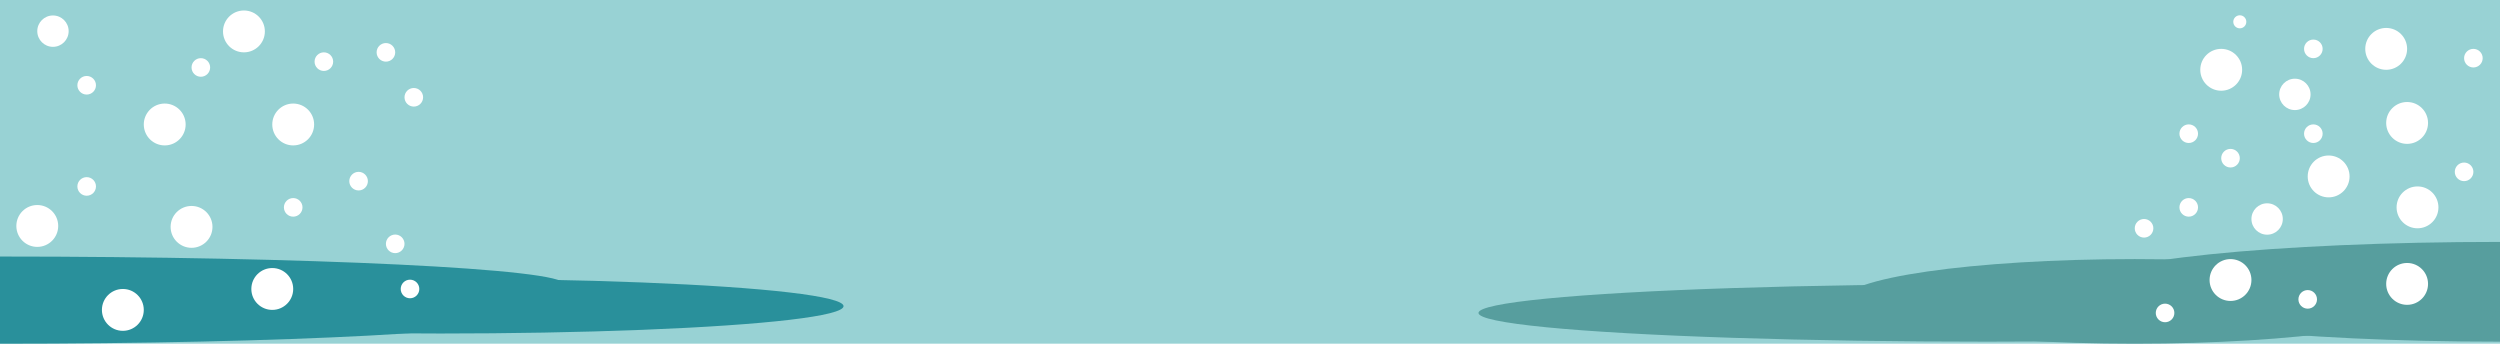 <svg id="Layer_3" data-name="Layer 3" xmlns="http://www.w3.org/2000/svg" viewBox="0 0 567.36 78"><defs><style>.cls-1{fill:#98d2d4;}.cls-2{fill:#579e9e;}.cls-3{fill:#29909b;}.cls-4{fill:#fff;}</style></defs><title>backgroundheader</title><rect class="cls-1" width="567.36" height="78"/><rect class="cls-1" width="566.41" height="76.03"/><path class="cls-2" d="M567.36,74.1c-51.41,0-93.09-4.3-93.09-9.6s41.69-9.6,93.09-9.6"/><ellipse class="cls-2" cx="484.47" cy="68.4" rx="66.56" ry="9.6"/><path class="cls-2" d="M567.36,77.54c-47.38,0-85.79-4.3-85.79-9.6s38.41-9.6,85.79-9.6"/><path class="cls-3" d="M0,58.22c70.66,0,128,2.78,128,6.21S70.67,70.64,0,70.64"/><ellipse class="cls-3" cx="99.95" cy="69.48" rx="91.49" ry="6.21"/><path class="cls-3" d="M0,65.58c65.13,0,117.92,2.78,117.92,6.21S65.12,78,0,78"/><circle class="cls-4" cx="8.46" cy="51.28" r="4.75"/><circle class="cls-4" cx="66.54" cy="28.25" r="4.75"/><circle class="cls-4" cx="73.5" cy="13.99" r="2.11"/><circle class="cls-4" cx="66.54" cy="47.06" r="2.11"/><circle class="cls-4" cx="93.91" cy="22.08" r="2.11"/><circle class="cls-4" cx="87.58" cy="11.88" r="2.11"/><circle class="cls-4" cx="520.81" cy="21.42" r="3.56"/><circle class="cls-4" cx="561.32" cy="13.2" r="2.11"/><circle class="cls-4" cx="525" cy="11.09" r="2.11"/><circle class="cls-4" cx="508.31" cy="4.95" r="1.48"/><ellipse class="cls-2" cx="450.97" cy="71.02" rx="115.44" ry="6.52"/><circle class="cls-4" cx="61.79" cy="65.58" r="4.75"/><circle class="cls-4" cx="43.47" cy="51.49" r="4.75"/><circle class="cls-4" cx="89.69" cy="55.34" r="2.11"/><circle class="cls-4" cx="19.67" cy="42.31" r="2.11"/><circle class="cls-4" cx="506.2" cy="35.9" r="2.11"/><circle class="cls-4" cx="45.58" cy="15.31" r="2.11"/><circle class="cls-4" cx="548.64" cy="47.06" r="4.75"/><circle class="cls-4" cx="546.28" cy="64.43" r="4.75"/><circle class="cls-4" cx="19.67" cy="19.35" r="2.11"/><circle class="cls-4" cx="491.35" cy="71.02" r="2.11"/><circle class="cls-4" cx="496.72" cy="30.34" r="2.11"/><circle class="cls-4" cx="93.05" cy="65.58" r="2.11"/><circle class="cls-4" cx="546.28" cy="27.9" r="4.75"/><circle class="cls-4" cx="541.53" cy="11.09" r="4.75"/><circle class="cls-4" cx="486.58" cy="51.81" r="2.11"/><circle class="cls-4" cx="496.72" cy="47.06" r="2.11"/><circle class="cls-4" cx="525" cy="30.34" r="2.11"/><circle class="cls-4" cx="559.21" cy="39" r="2.11"/><circle class="cls-4" cx="528.47" cy="40.04" r="4.75"/><circle class="cls-4" cx="514.51" cy="49.7" r="3.56"/><circle class="cls-4" cx="55.36" cy="7.13" r="4.75"/><circle class="cls-4" cx="12.02" cy="7.07" r="3.56"/><circle class="cls-4" cx="27.88" cy="70.33" r="4.75"/><circle class="cls-4" cx="37.38" cy="28.25" r="4.75" transform="translate(-3.06 4.59) rotate(-6.75)"/><circle class="cls-4" cx="506.2" cy="63.55" r="4.75"/><circle class="cls-4" cx="504.09" cy="15.84" r="4.75"/><circle class="cls-4" cx="523.72" cy="67.94" r="2.11"/><circle class="cls-4" cx="81.38" cy="41.11" r="2.11"/></svg>
